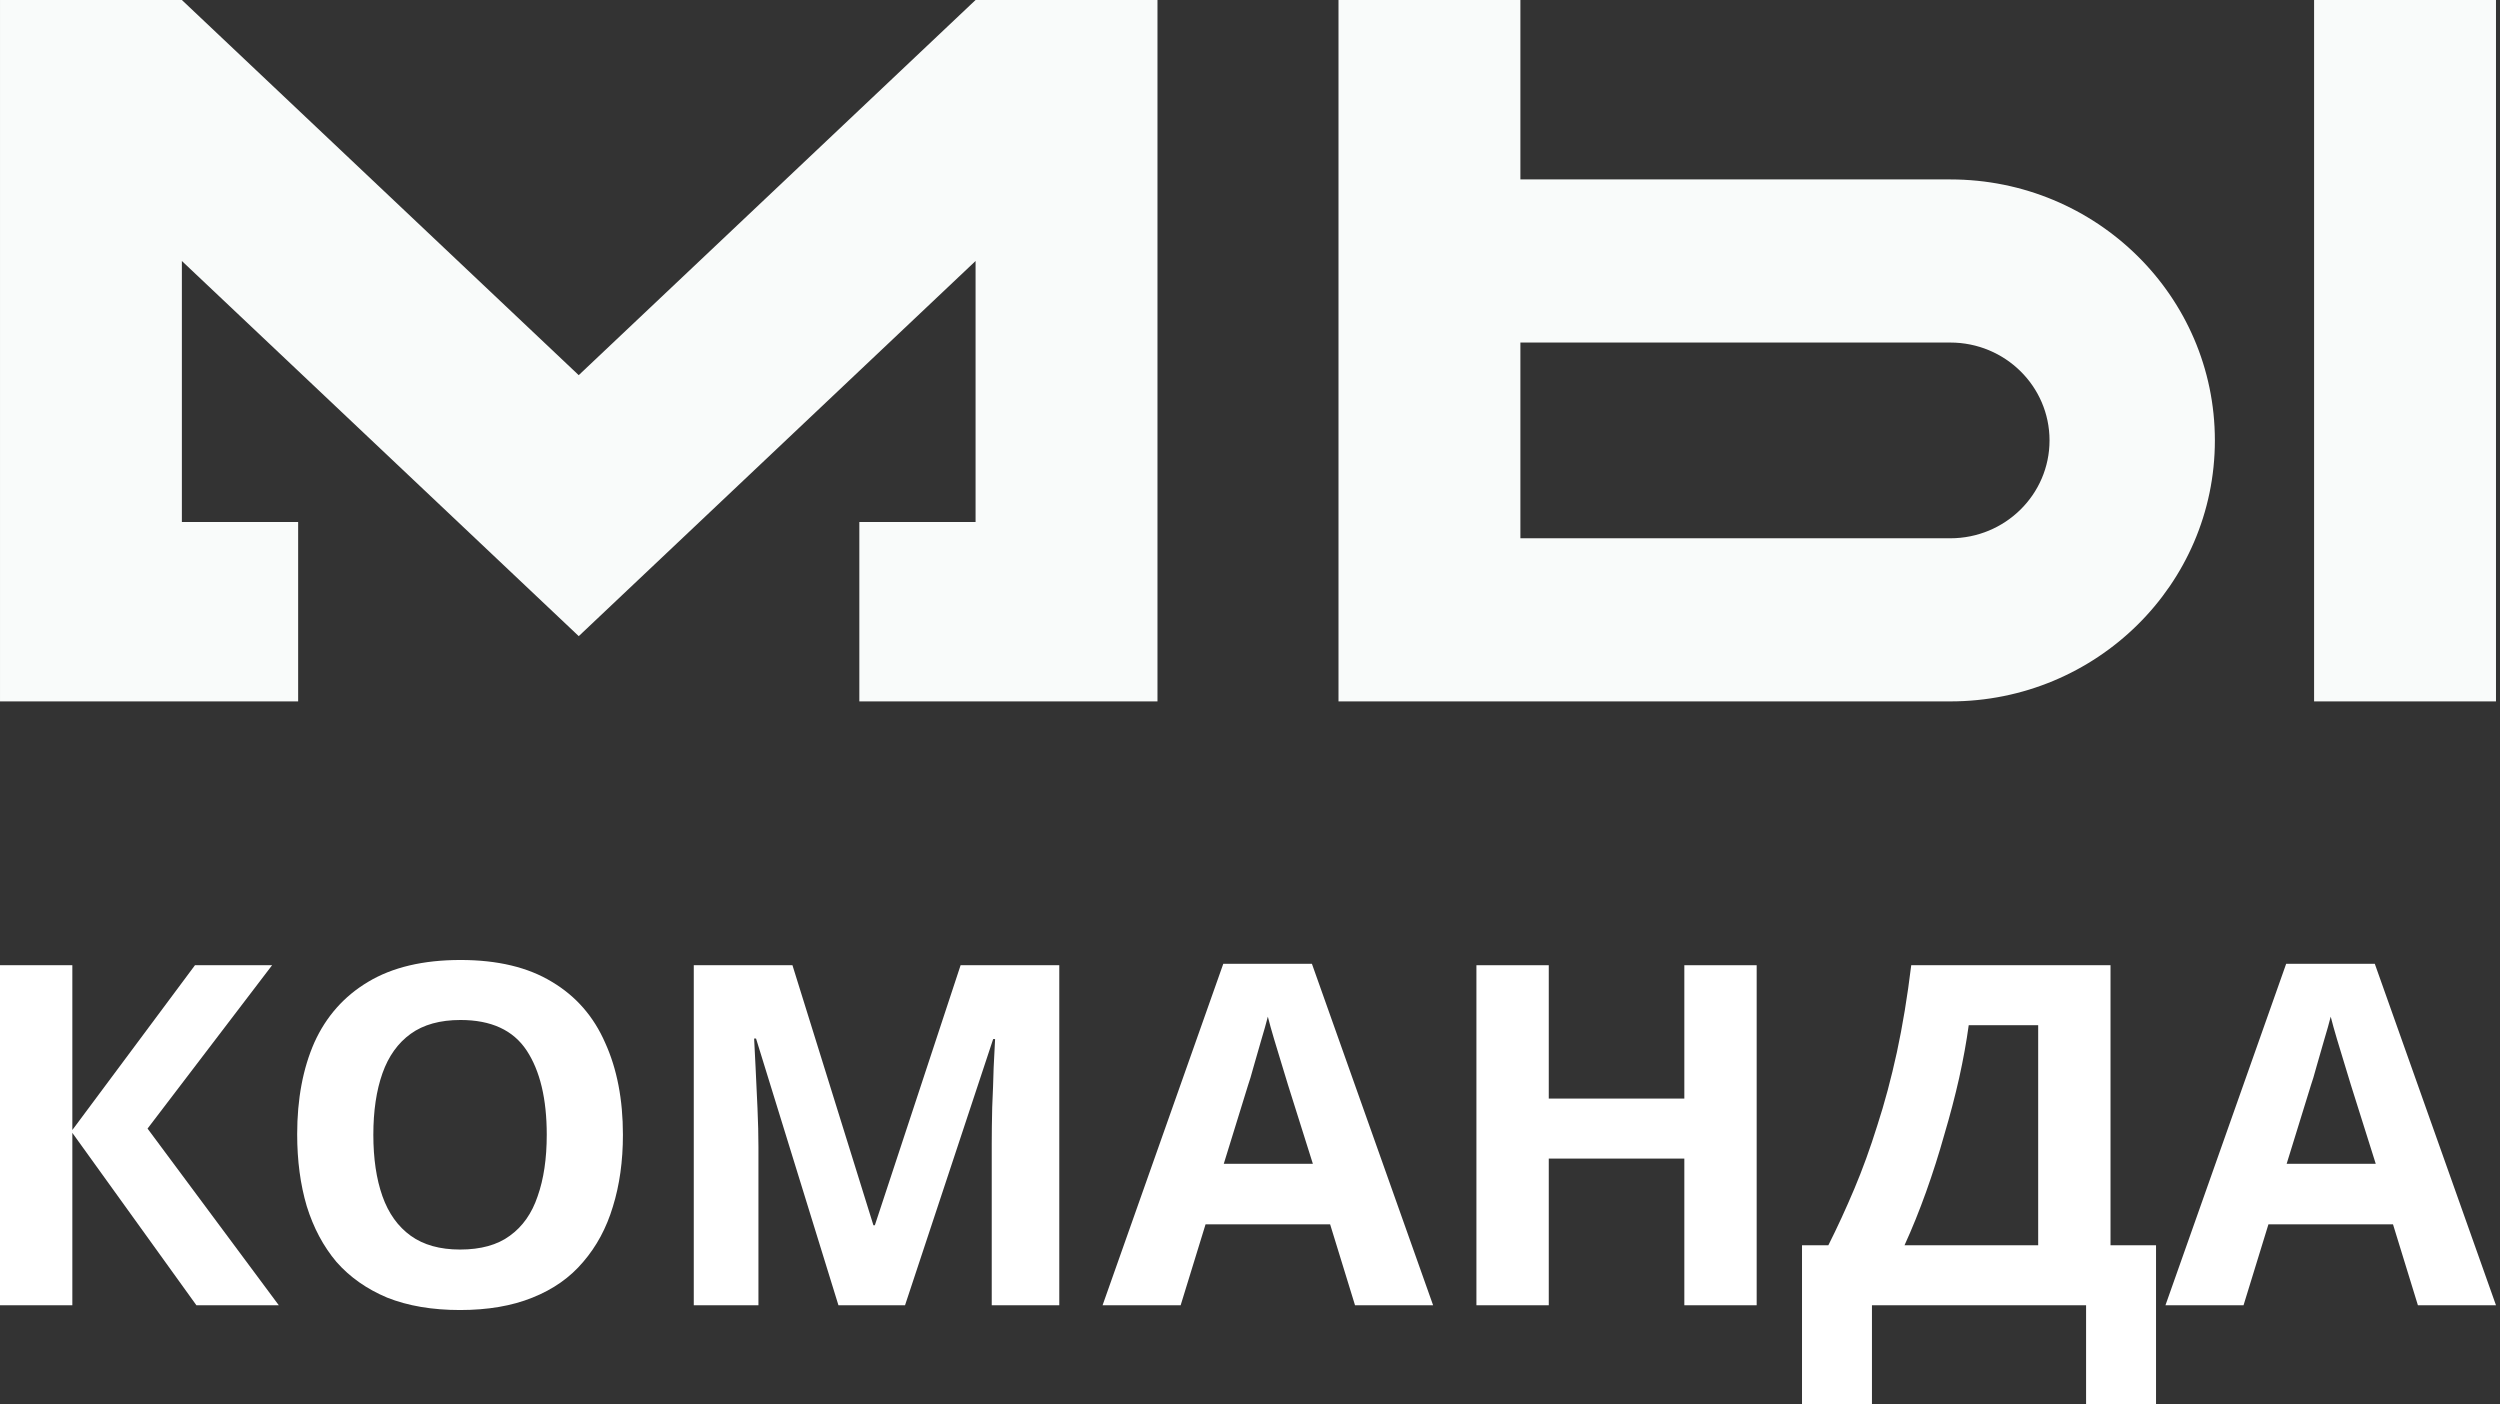 <svg width="324" height="182" viewBox="0 0 324 182" fill="none" xmlns="http://www.w3.org/2000/svg">
<rect x="0" y="0" width="324" height="182" fill="#333333" stroke="none"/>
<path d="M36.133 169.162H25.454L9.375 146.819V169.162H0V125.093H9.375V146.449L25.268 125.093H35.264L19.122 146.264L36.133 169.162Z" fill="white"/>
<path d="M80.731 147.066C80.731 150.481 80.296 153.588 79.427 156.386C78.599 159.143 77.316 161.529 75.578 163.546C73.881 165.562 71.687 167.105 68.997 168.175C66.348 169.245 63.223 169.78 59.622 169.78C56.021 169.78 52.876 169.245 50.185 168.175C47.536 167.064 45.343 165.521 43.604 163.546C41.907 161.529 40.624 159.122 39.755 156.324C38.927 153.526 38.514 150.42 38.514 147.004C38.514 142.437 39.258 138.466 40.748 135.092C42.28 131.718 44.598 129.105 47.702 127.253C50.847 125.36 54.842 124.414 59.684 124.414C64.485 124.414 68.438 125.36 71.542 127.253C74.646 129.105 76.944 131.738 78.433 135.154C79.965 138.528 80.731 142.499 80.731 147.066ZM48.385 147.066C48.385 150.152 48.778 152.806 49.564 155.028C50.351 157.25 51.572 158.958 53.227 160.151C54.883 161.344 57.014 161.941 59.622 161.941C62.312 161.941 64.465 161.344 66.079 160.151C67.734 158.958 68.935 157.25 69.68 155.028C70.466 152.806 70.859 150.152 70.859 147.066C70.859 142.416 69.99 138.775 68.252 136.141C66.513 133.508 63.657 132.191 59.684 132.191C57.035 132.191 54.883 132.788 53.227 133.981C51.572 135.174 50.351 136.882 49.564 139.104C48.778 141.326 48.385 143.98 48.385 147.066Z" fill="white"/>
<path d="M108.662 169.162L97.984 134.598H97.735C97.777 135.421 97.839 136.656 97.922 138.301C98.004 139.947 98.087 141.717 98.17 143.61C98.253 145.461 98.294 147.148 98.294 148.671V169.162H89.913V125.093H102.702L113.194 158.793H113.381L124.494 125.093H137.283V169.162H128.529V148.3C128.529 146.901 128.55 145.297 128.591 143.486C128.674 141.676 128.736 139.968 128.777 138.363C128.86 136.717 128.922 135.483 128.964 134.66H128.715L117.292 169.162H108.662Z" fill="white"/>
<path d="M175.611 169.162L172.383 158.67H156.241L153.012 169.162H142.893L158.538 124.908H170.024L185.731 169.162H175.611ZM166.919 140.585C166.712 139.886 166.443 139.001 166.112 137.931C165.781 136.861 165.45 135.771 165.119 134.66C164.788 133.549 164.519 132.582 164.312 131.759C164.105 132.582 163.815 133.611 163.443 134.845C163.112 136.038 162.78 137.19 162.449 138.301C162.16 139.371 161.932 140.133 161.766 140.585L158.6 150.831H170.148L166.919 140.585Z" fill="white"/>
<path d="M227.664 169.162H218.29V150.152H200.72V169.162H191.345V125.093H200.72V142.375H218.29V125.093H227.664V169.162Z" fill="white"/>
<path d="M273.523 125.093V161.385H279.421V182.001H270.356V169.162H242.605V182.001H233.54V161.385H236.955C238.114 159.081 239.231 156.653 240.308 154.102C241.384 151.551 242.377 148.815 243.288 145.893C244.24 142.972 245.088 139.803 245.833 136.388C246.578 132.932 247.199 129.167 247.696 125.093H273.523ZM255.146 132.87C254.856 135.01 254.442 137.293 253.904 139.721C253.366 142.108 252.724 144.556 251.979 147.066C251.276 149.576 250.489 152.045 249.62 154.473C248.751 156.9 247.82 159.205 246.826 161.385H264.148V132.87H255.146Z" fill="white"/>
<path d="M313.36 169.162L310.132 158.67H293.99L290.762 169.162H280.642L296.287 124.908H307.773L323.48 169.162H313.36ZM304.668 140.585C304.461 139.886 304.192 139.001 303.861 137.931C303.53 136.861 303.199 135.771 302.868 134.66C302.537 133.549 302.268 132.582 302.061 131.759C301.854 132.582 301.564 133.611 301.192 134.845C300.861 136.038 300.529 137.19 300.198 138.301C299.909 139.371 299.681 140.133 299.515 140.585L296.349 150.831H307.897L304.668 140.585Z" fill="white"/>
<path d="M75.002 48.621L126.434 -6.45134e-05L150.009 5.70223e-06V90.901H111.37L111.37 67.647H126.434V33.824L75.006 82.445L23.57 33.824V67.647H38.64L38.64 90.901H0.001V0H23.57L75.002 48.621Z" fill="#F9FBFA"/>
<path d="M299.906 1.42556e-06H323.479V90.901H299.906L299.906 1.42556e-06Z" fill="#F9FBFA"/>
<path fill-rule="evenodd" clip-rule="evenodd" d="M173.47 1.42556e-06L197.043 0L197.043 23.254L252.761 23.254C271.697 23.254 287.048 38.397 287.048 57.077C287.048 75.757 271.697 90.901 252.761 90.901H173.47L173.47 1.42556e-06ZM197.043 69.761H252.761C259.862 69.761 265.619 64.082 265.619 57.077C265.619 50.072 259.862 44.394 252.761 44.394H197.043L197.043 69.761Z" fill="#F9FBFA"/>
</svg>
